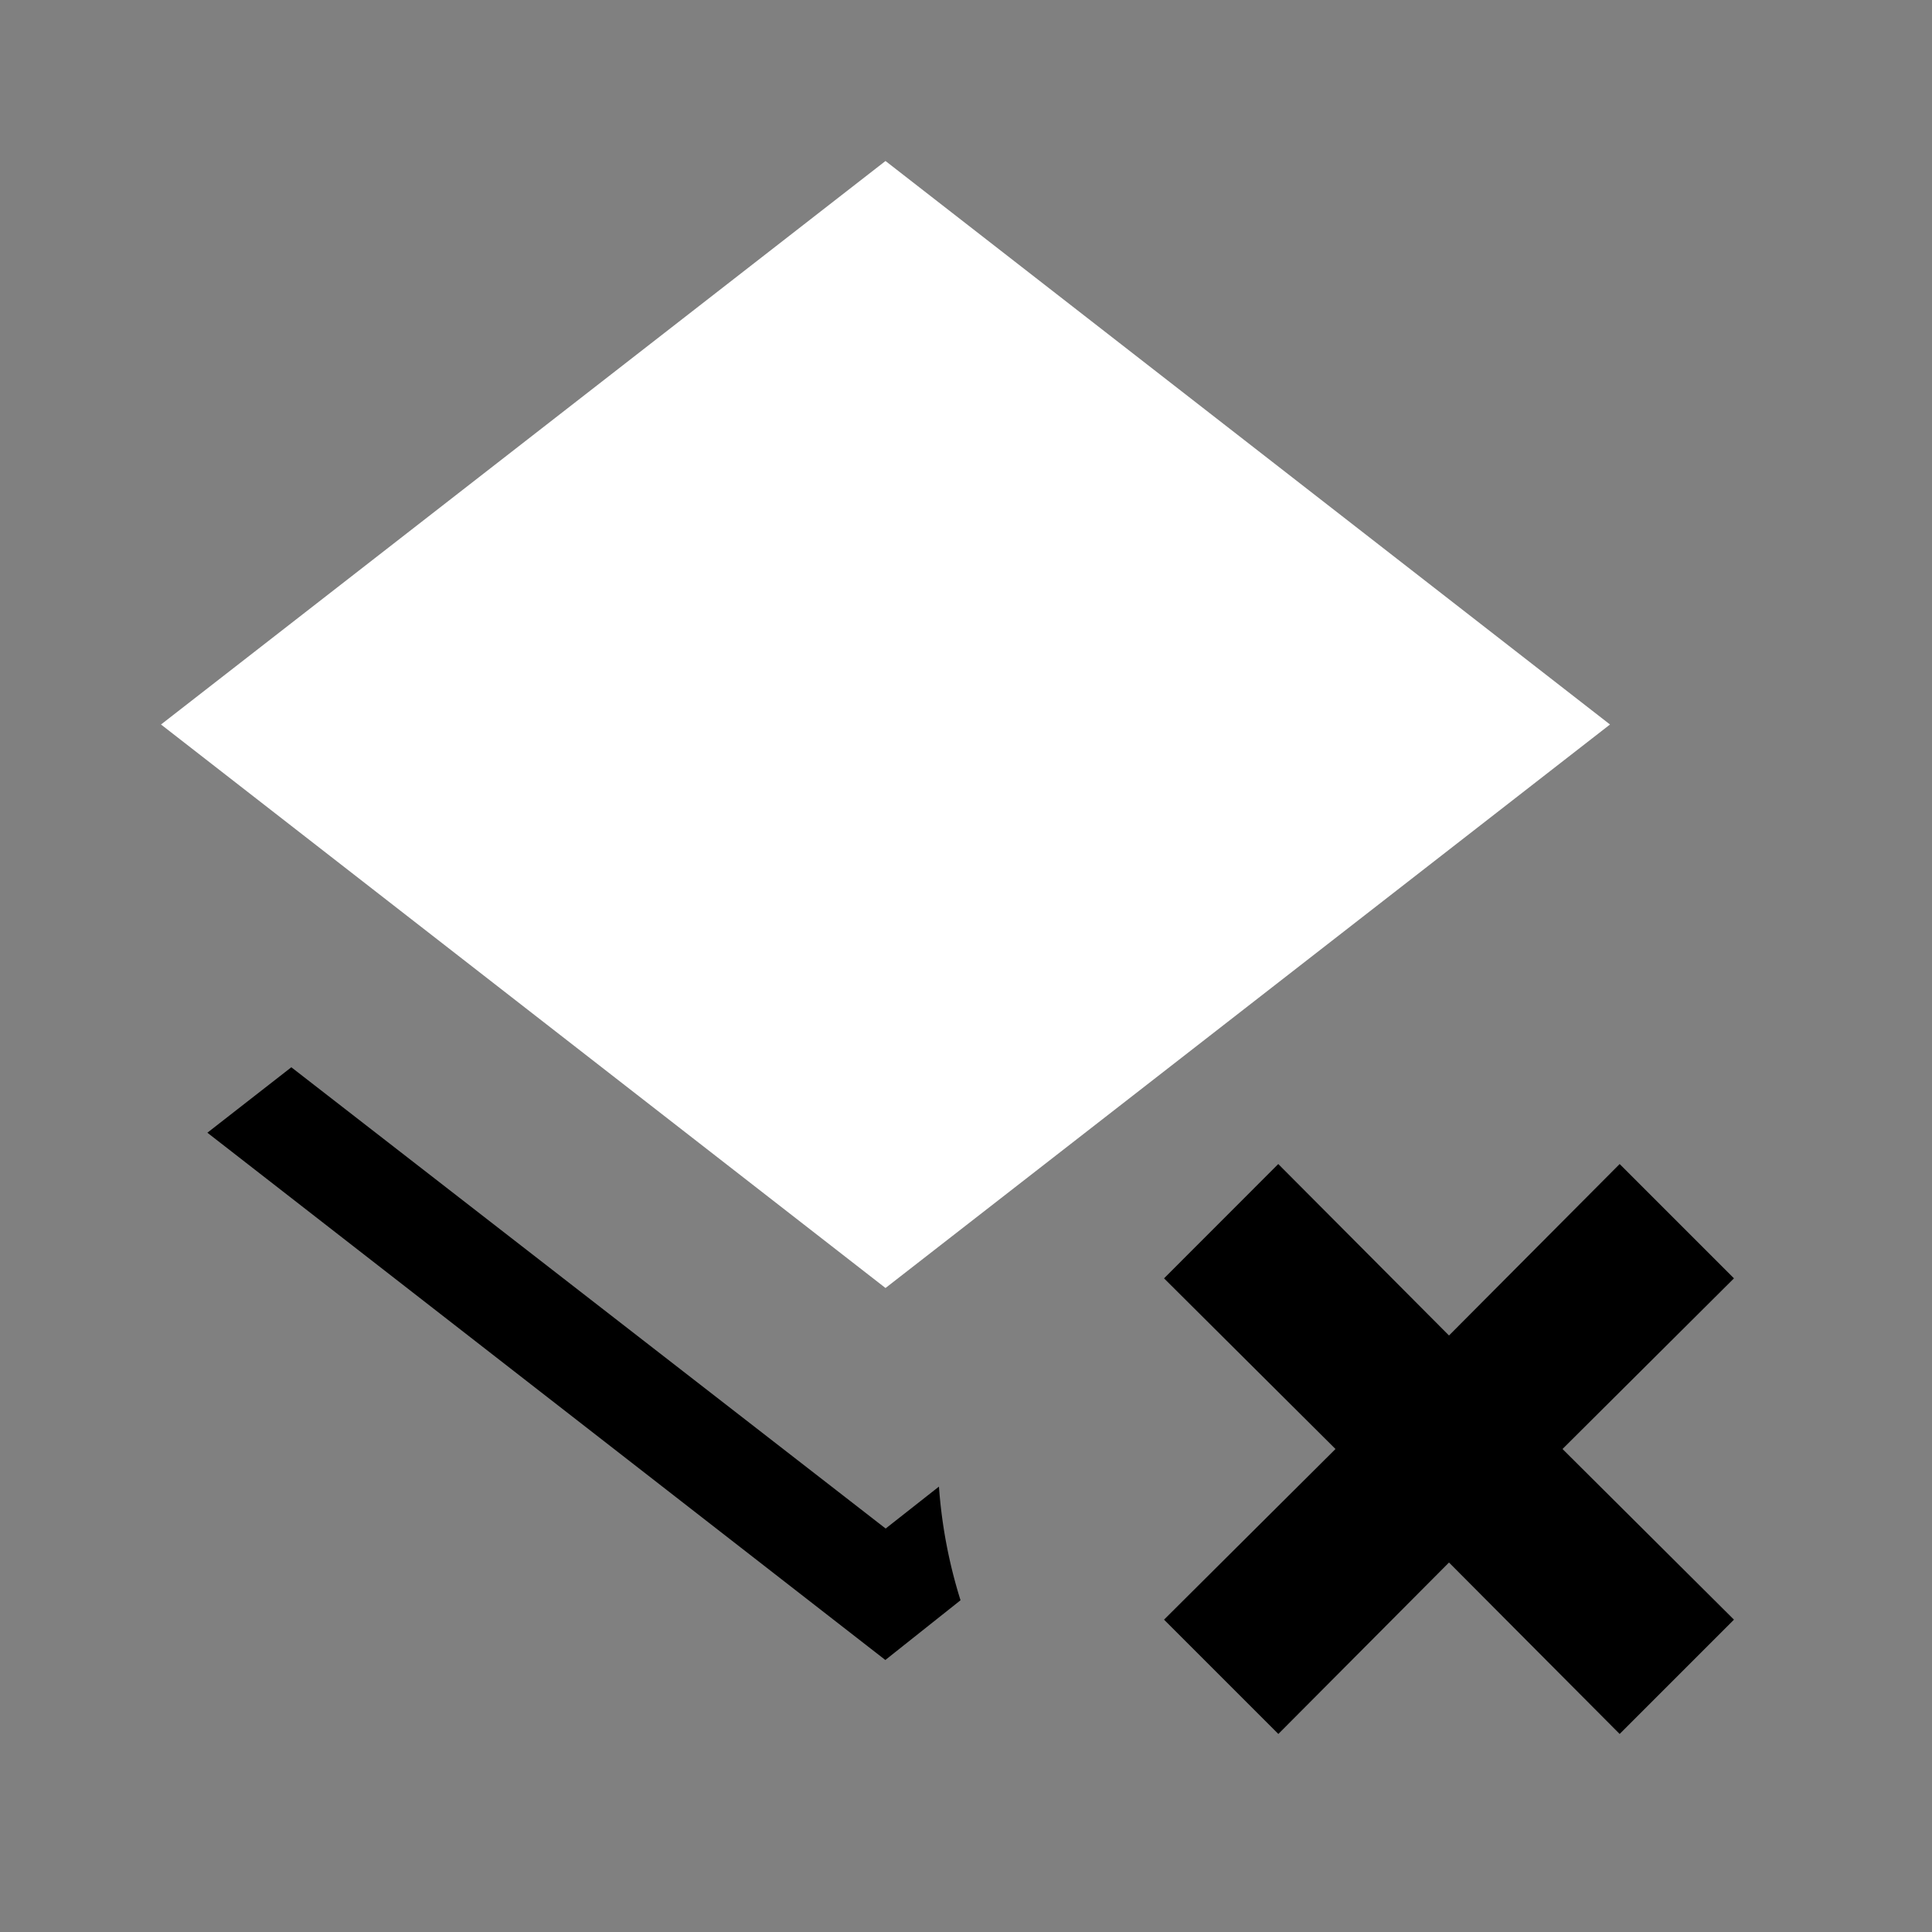 <svg width="64" height="64" viewBox="0 0 24 24"><rect x="0" y="0" width="24" height="24" fill="#808080" stroke="none"/><title>layers remove</title><g fill="#000000" class="nc-icon-wrapper"><g transform="translate(0 0)"><path d="M3.619 13.258l-1.043.813 8.422 6.55.934-.742a6.171 6.171 0 0 1-.268-1.412l-.662.521zm12.26 1.202l-1.419 1.42L16.59 18l-2.13 2.12 1.42 1.42L18 19.41l2.12 2.13 1.42-1.42L19.41 18l2.13-2.12-1.42-1.42L18 16.59z" data-color="color-2"></path><path d="M11 16L2 9l9-7 9 7-9 7" fill="#ffffff"></path></g></g></svg>